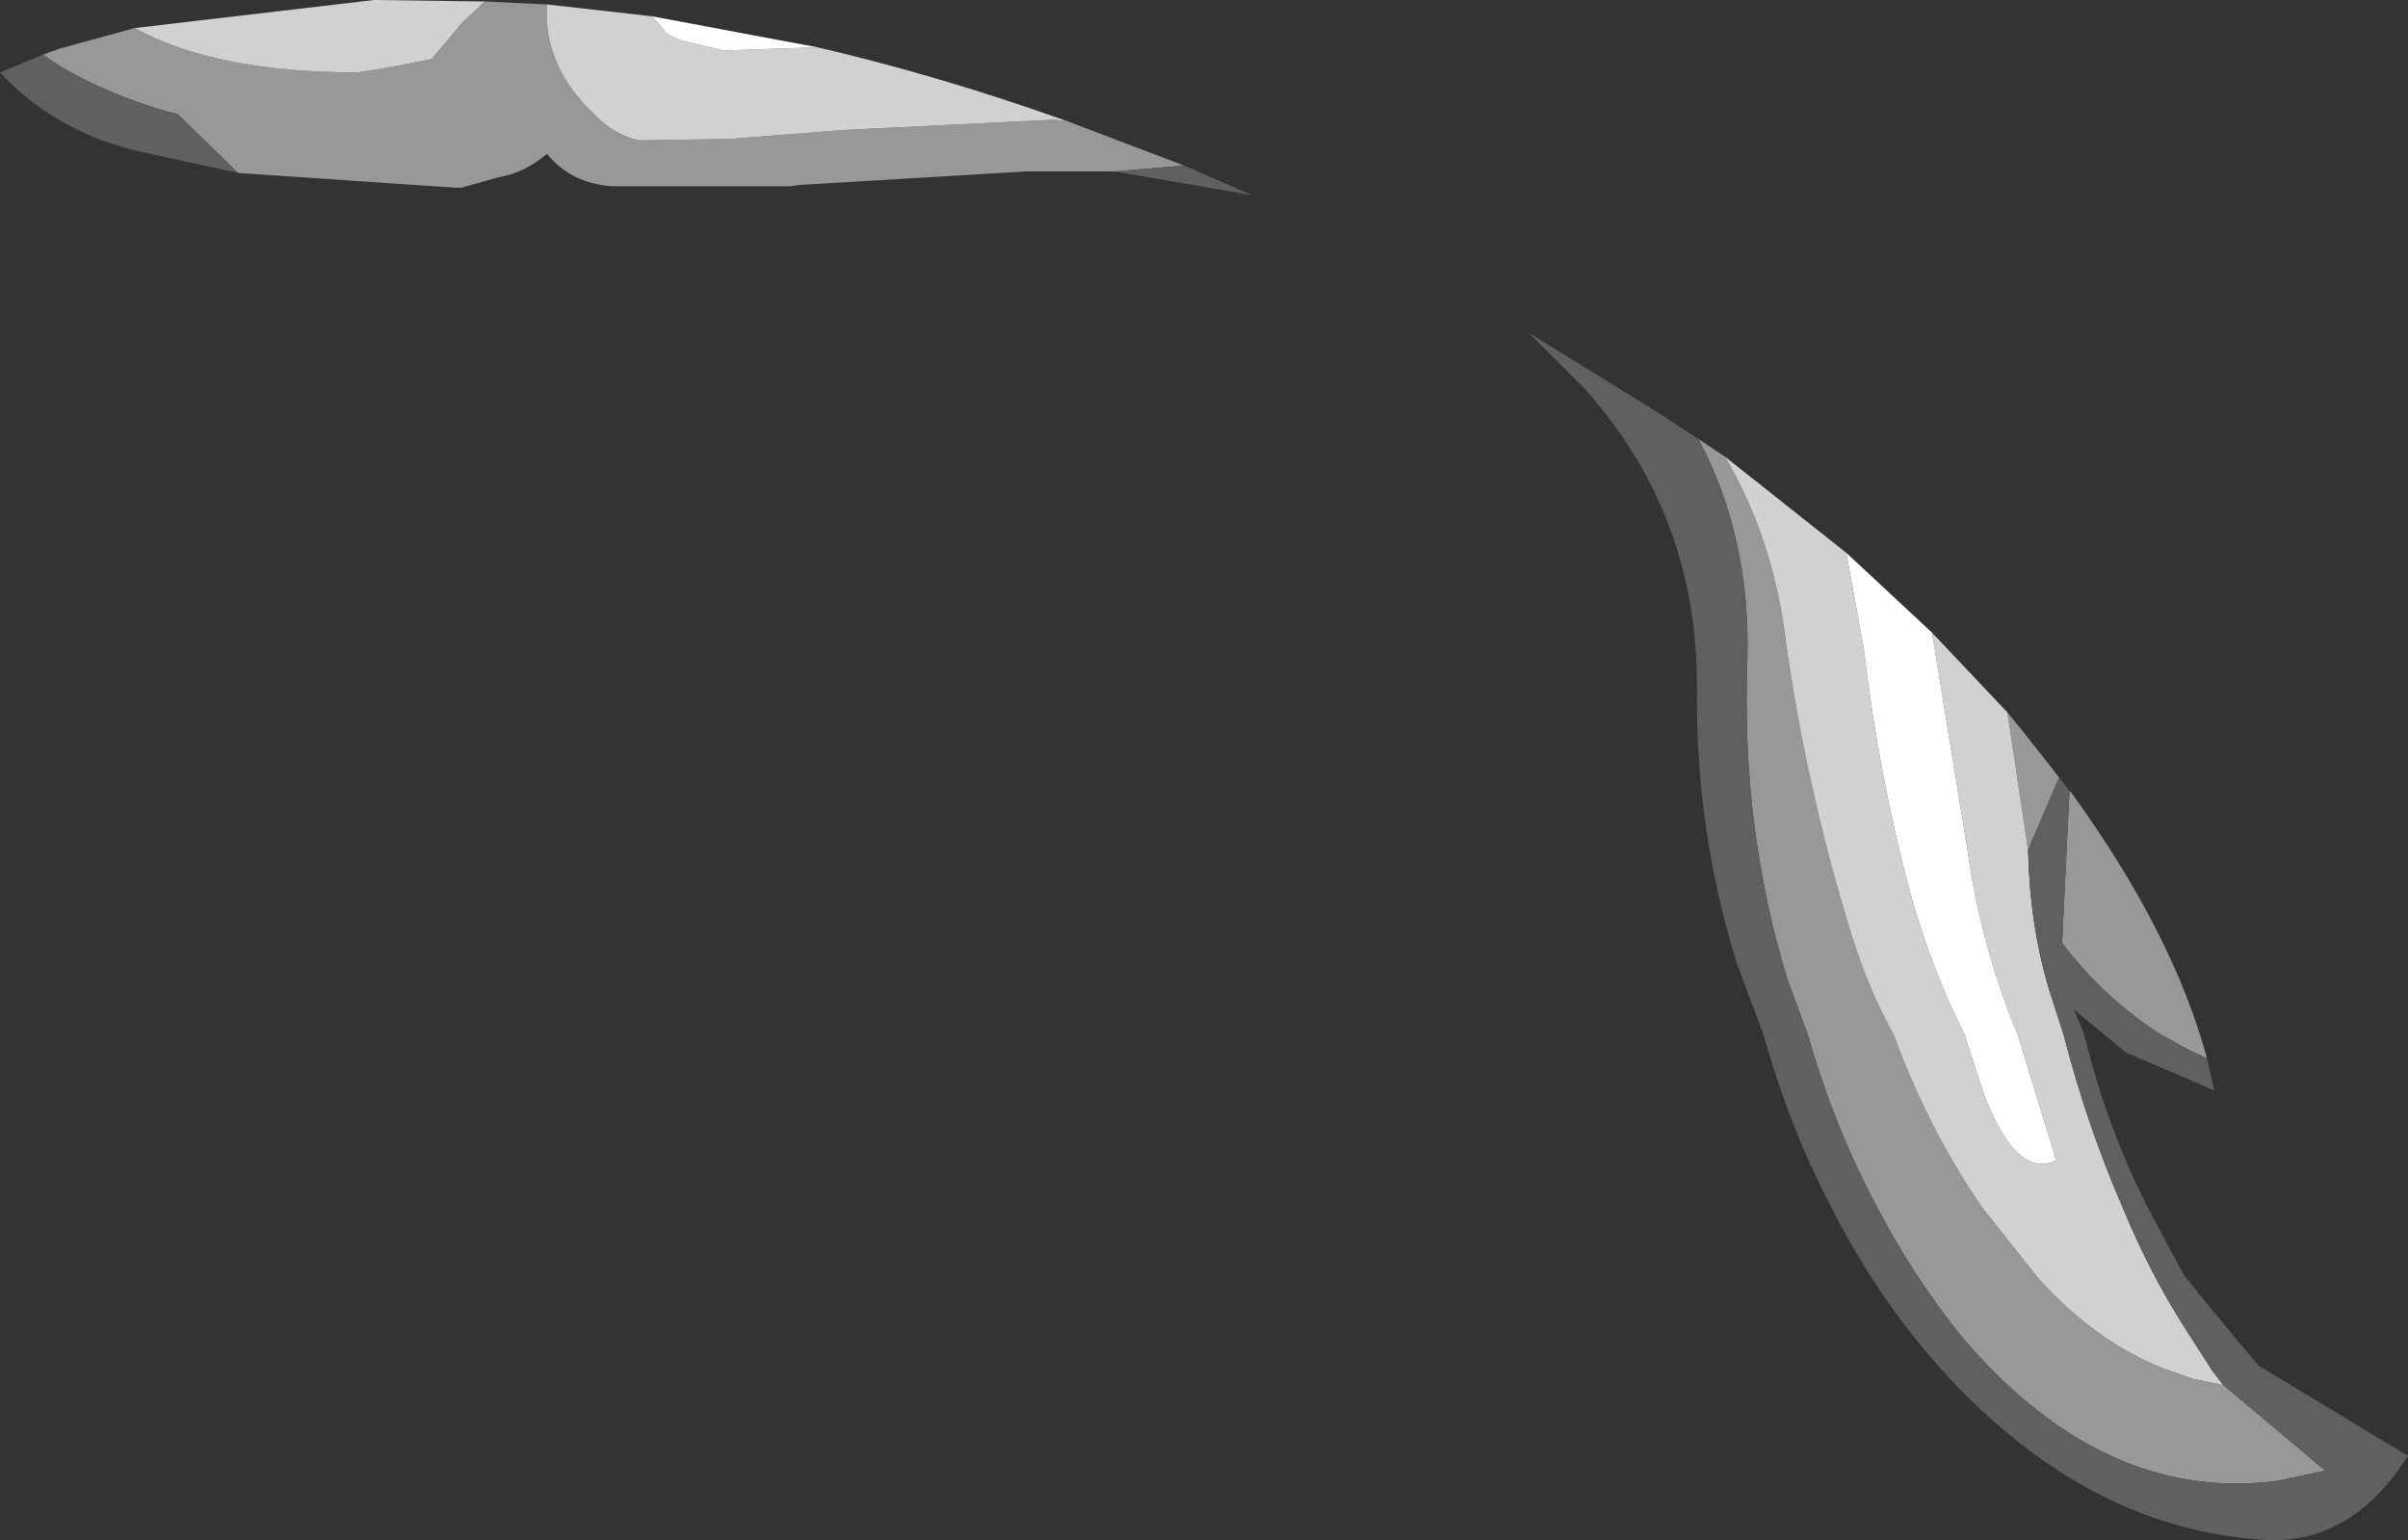 <?xml version="1.0" encoding="UTF-8" standalone="no"?>
<svg xmlns:ffdec="https://www.free-decompiler.com/flash" xmlns:xlink="http://www.w3.org/1999/xlink" ffdec:objectType="shape" height="52.1px" width="81.45px" xmlns="http://www.w3.org/2000/svg">
  <rect width="100%" height="100%" fill="#333333" stroke="none"/>
  <g transform="matrix(1.0, 0.0, 0.0, 1.0, 50.1, 31.5)">
    <path d="M7.35 -16.65 L7.8 -16.35 8.25 -16.05 Q9.8 -13.4 10.25 -10.2 10.95 -4.95 12.55 0.2 13.1 1.95 13.95 3.5 15.15 6.75 16.95 9.35 L18.85 11.75 Q20.8 13.9 23.1 14.8 L24.1 15.15 25.1 15.35 28.55 18.25 26.9 18.6 Q21.0 19.35 16.2 13.65 14.6 11.65 13.4 9.35 11.95 6.65 11.05 3.5 L10.35 1.6 Q8.8 -3.5 9.0 -9.05 9.15 -13.25 7.35 -16.65 M17.8 -7.4 L18.45 -6.6 19.55 -5.2 18.5 -2.75 17.8 -7.4 M19.9 -4.75 L19.95 -4.7 Q23.4 0.05 24.55 4.3 L24.0 4.05 23.0 3.5 Q21.1 2.3 19.65 0.4 L19.9 -4.75 M-48.65 -29.65 L-48.1 -29.85 -45.55 -30.55 -45.45 -30.5 Q-42.75 -29.05 -38.0 -29.05 L-37.05 -29.2 -35.5 -29.5 -34.7 -30.45 -34.5 -30.7 -33.7 -31.45 -31.6 -31.35 Q-31.75 -29.15 -29.75 -27.4 -29.25 -26.95 -28.5 -26.75 L-25.4 -26.8 -21.6 -27.1 -14.45 -27.45 -14.0 -27.4 -10.05 -25.9 -12.4 -25.7 -15.4 -25.7 -22.95 -25.25 -23.4 -25.2 -25.4 -25.2 -29.4 -25.2 Q-30.8 -25.3 -31.6 -26.3 -32.35 -25.65 -33.25 -25.5 L-34.5 -25.15 -34.7 -25.15 -42.05 -25.65 -44.1 -27.65 -44.35 -27.7 Q-46.45 -28.3 -48.05 -29.25 L-48.65 -29.65" fill="#989898" fill-rule="evenodd" stroke="none"/>
    <path d="M8.25 -16.05 L12.35 -12.8 12.95 -9.5 Q13.45 -5.25 14.5 -1.35 15.2 1.2 16.35 3.5 L17.0 5.5 Q18.1 8.4 19.45 7.75 L18.15 3.5 Q16.9 0.5 16.45 -2.75 L15.25 -10.1 17.8 -7.4 18.5 -2.75 Q18.55 -0.25 19.2 1.95 L19.7 3.5 Q20.5 6.6 21.7 9.35 22.6 11.55 23.85 13.5 L24.75 14.9 25.1 15.35 24.1 15.15 23.1 14.8 Q20.8 13.9 18.85 11.75 L16.95 9.35 Q15.15 6.75 13.95 3.5 13.1 1.95 12.55 0.2 10.95 -4.95 10.25 -10.2 9.8 -13.4 8.25 -16.05 M-45.55 -30.55 L-37.45 -31.5 -33.7 -31.45 -34.5 -30.7 -34.7 -30.45 -35.5 -29.5 -37.05 -29.2 -38.0 -29.05 Q-42.75 -29.05 -45.45 -30.5 L-45.55 -30.55 M-31.6 -31.35 L-28.05 -30.95 -27.65 -30.5 Q-27.65 -30.35 -26.95 -30.1 L-25.65 -29.8 -25.4 -29.8 -23.9 -29.85 -22.45 -29.9 Q-18.35 -28.95 -14.0 -27.4 L-14.45 -27.45 -21.6 -27.1 -25.4 -26.8 -28.5 -26.75 Q-29.25 -26.95 -29.75 -27.4 -31.75 -29.15 -31.6 -31.35" fill="#d1d1d1" fill-rule="evenodd" stroke="none"/>
    <path d="M12.35 -12.8 L15.25 -10.1 16.45 -2.75 Q16.9 0.5 18.15 3.5 L19.45 7.75 Q18.1 8.4 17.0 5.5 L16.35 3.5 Q15.2 1.2 14.5 -1.35 13.45 -5.25 12.95 -9.5 L12.35 -12.8 M-28.05 -30.95 L-22.45 -29.9 -23.9 -29.85 -25.4 -29.8 -25.65 -29.8 -26.95 -30.1 Q-27.65 -30.35 -27.65 -30.5 L-28.05 -30.95" fill="#ffffff" fill-rule="evenodd" stroke="none"/>
    <path d="M24.55 4.3 L24.8 5.4 24.25 5.15 21.8 4.1 20.05 2.65 20.4 3.5 Q21.15 6.6 22.55 9.35 L23.75 11.6 24.3 12.3 26.0 14.35 26.3 14.7 31.35 17.75 Q29.5 20.65 26.7 20.6 21.15 20.35 16.55 15.85 13.75 13.1 11.85 9.35 10.45 6.7 9.55 3.5 L8.65 1.1 Q7.25 -3.4 7.3 -8.15 7.35 -14.05 3.5 -18.35 L1.6 -20.25 6.05 -17.5 7.35 -16.65 Q9.15 -13.25 9.0 -9.05 8.8 -3.5 10.35 1.6 L11.05 3.5 Q11.95 6.65 13.4 9.35 14.6 11.65 16.2 13.65 21.0 19.35 26.9 18.6 L28.55 18.25 25.1 15.35 24.75 14.9 23.85 13.5 Q22.6 11.55 21.7 9.35 20.5 6.6 19.7 3.5 L19.2 1.95 Q18.55 -0.25 18.5 -2.75 L19.55 -5.2 19.9 -4.75 19.65 0.4 Q21.1 2.3 23.0 3.5 L24.0 4.05 24.55 4.3 M-42.05 -25.65 L-45.5 -26.4 Q-48.3 -27.1 -50.1 -29.05 L-48.65 -29.65 -48.05 -29.25 Q-46.45 -28.3 -44.35 -27.7 L-44.1 -27.65 -42.05 -25.65 M-10.05 -25.9 L-7.75 -24.9 -12.4 -25.7 -10.05 -25.9" fill="#606060" fill-rule="evenodd" stroke="none"/>
  </g>
</svg>
